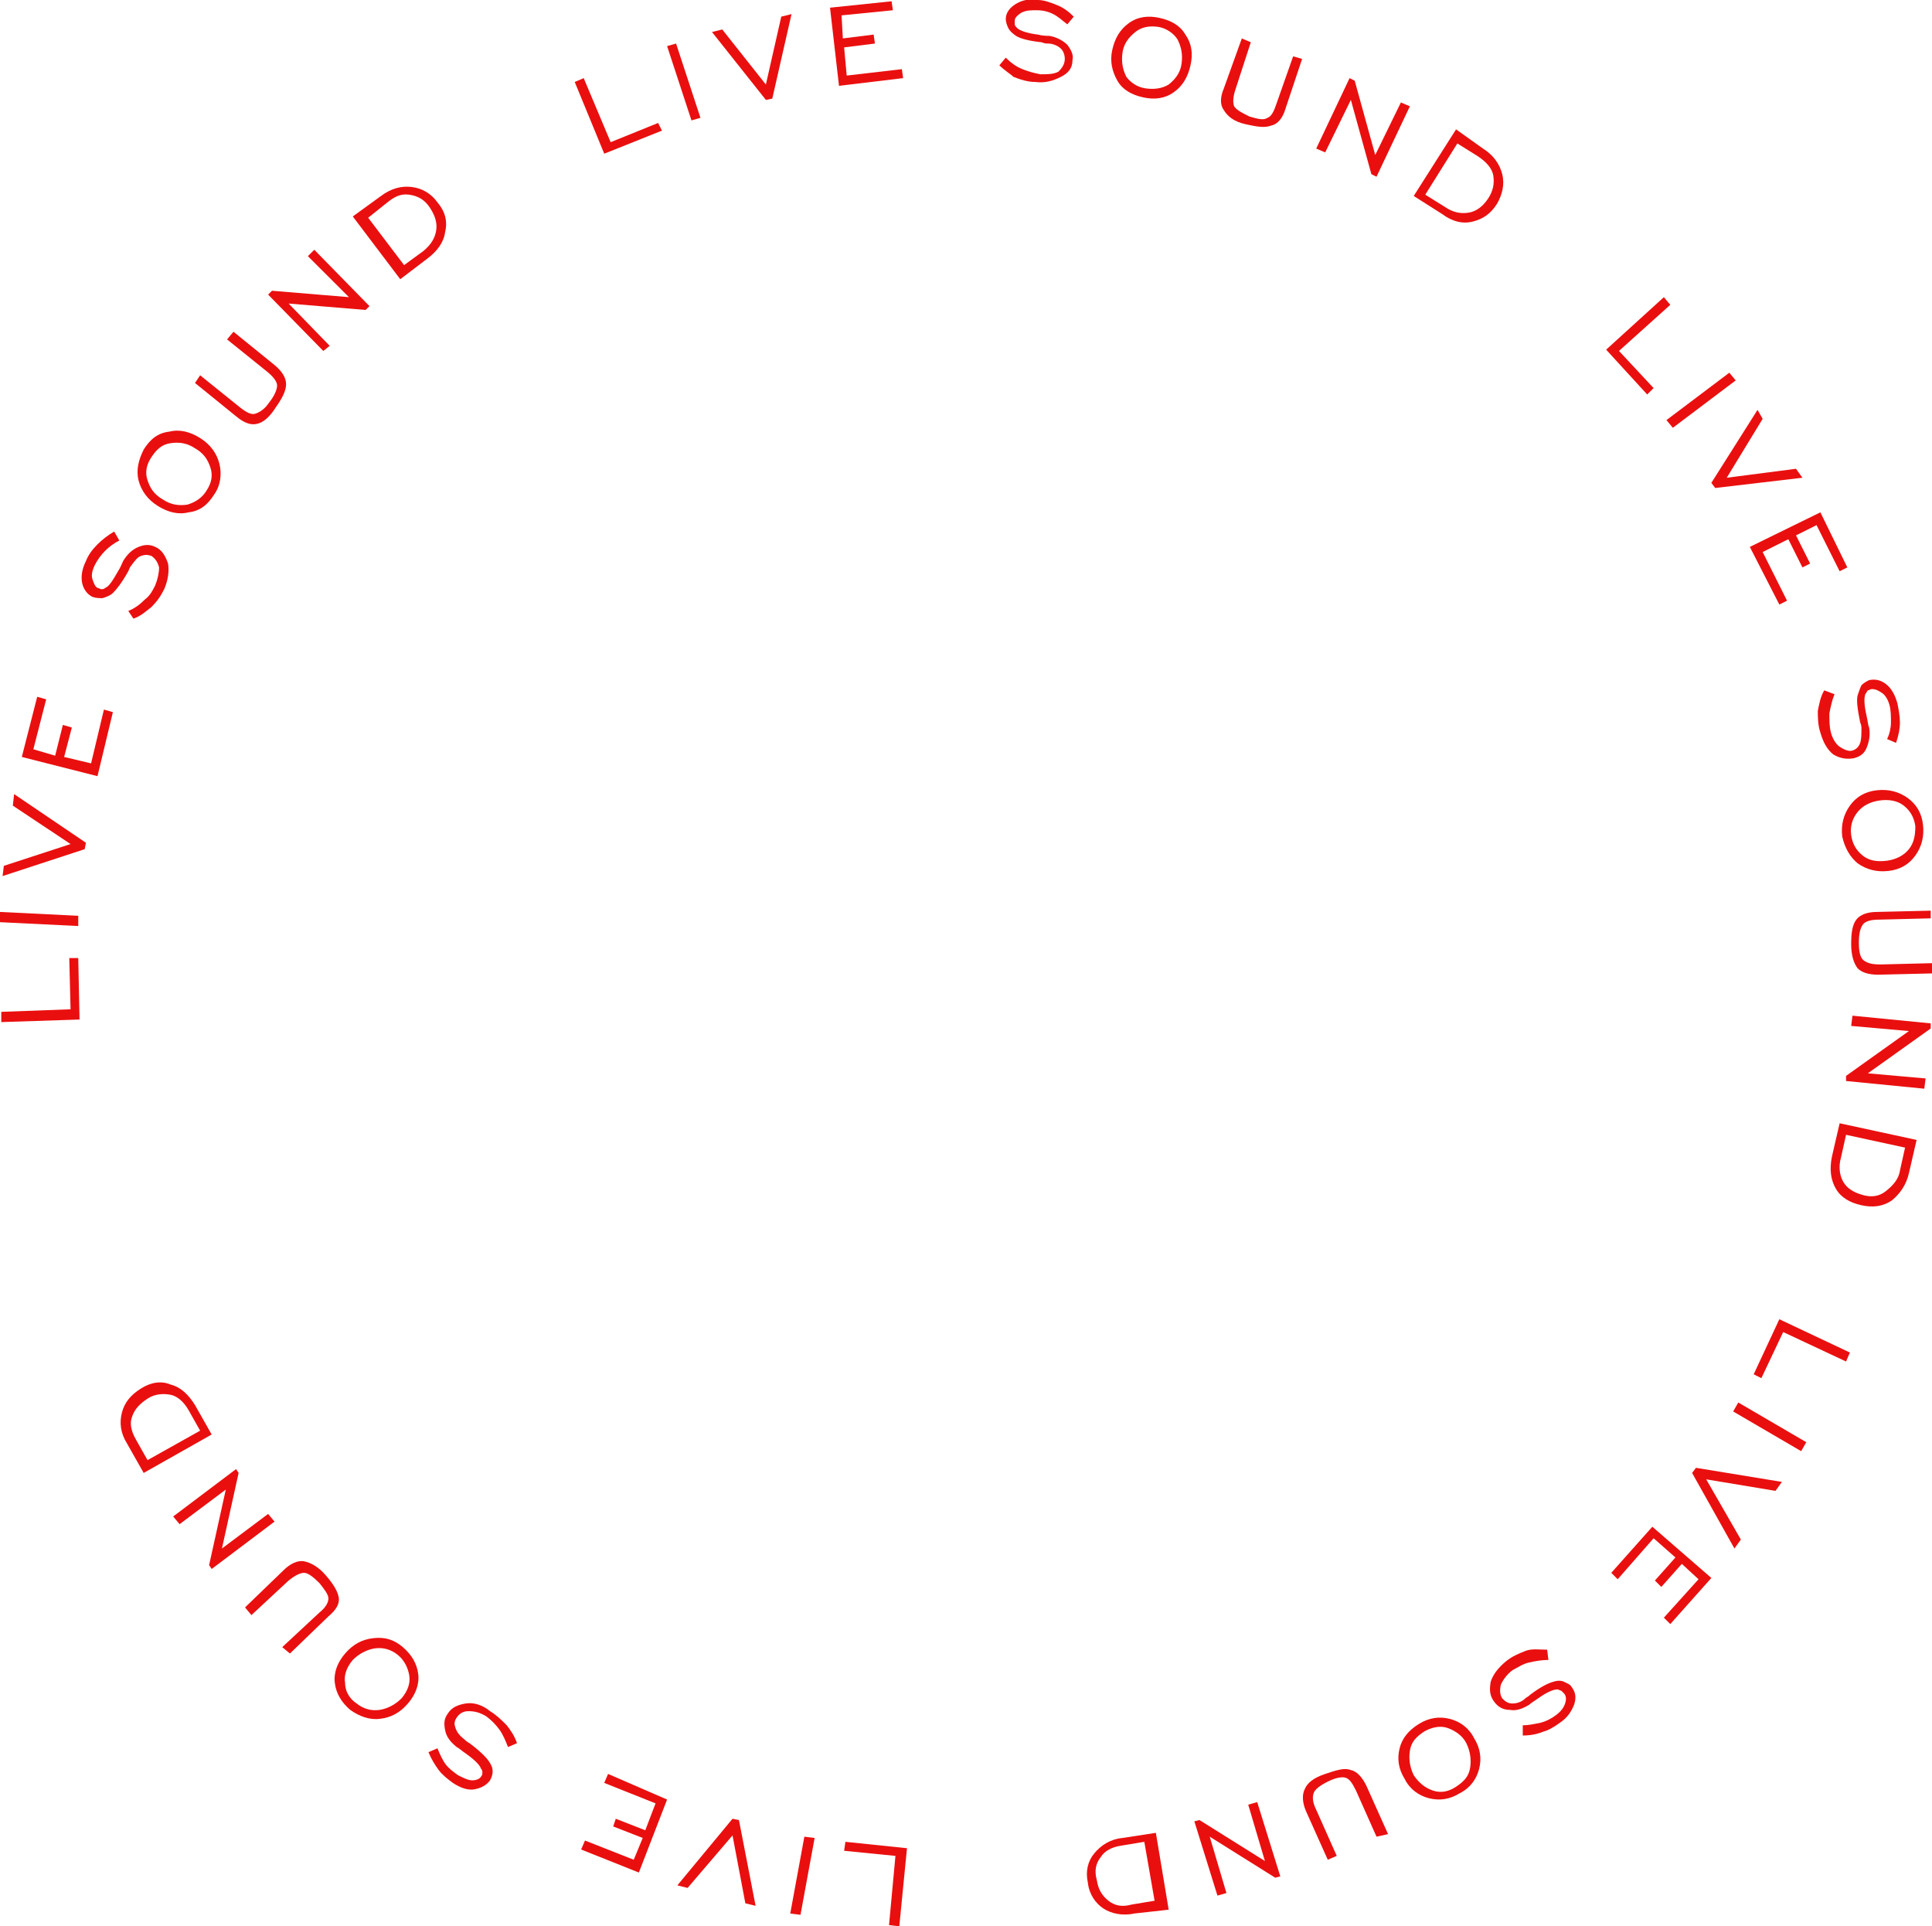 <svg width="331" height="330" viewBox="0 0 331 330" fill="none" xmlns="http://www.w3.org/2000/svg">
<g clip-path="url(#clip0)">
<path d="M13.627 174.654L0.22 175.093V173.338L12.088 172.899L11.868 164.122H13.407L13.627 174.654Z" fill="#EA0F0F"/>
<path d="M13.407 158.637L0 157.979V156.224L13.407 156.882V158.637Z" fill="#EA0F0F"/>
<path d="M14.726 144.375L14.506 145.472L0.44 150.08L0.659 148.324L12.088 144.594L2.198 138.012L2.418 136.037L14.726 144.375Z" fill="#EA0F0F"/>
<path d="M16.704 132.965L3.736 129.674L6.374 119.362L7.912 119.801L5.714 128.358L9.451 129.455L10.77 124.189L12.308 124.628L10.989 129.674L15.605 130.771L17.803 121.556L19.341 121.995L16.704 132.965Z" fill="#EA0F0F"/>
<path d="M22.858 105.977L21.979 104.661C23.078 104.222 23.957 103.564 24.836 102.686C25.715 102.028 26.155 101.15 26.594 100.273C27.034 99.175 27.254 98.078 27.254 97.201C27.034 96.323 26.594 95.665 25.935 95.226C25.276 95.007 24.836 95.007 24.177 95.226C23.517 95.445 23.078 96.104 22.418 96.981C22.199 97.201 22.199 97.42 21.979 97.859C20.88 99.834 20.001 100.931 19.341 101.589C18.902 102.028 18.242 102.247 17.583 102.467C16.924 102.467 16.484 102.467 15.825 102.247C14.946 101.808 14.286 100.931 14.066 99.834C13.847 98.737 14.066 97.42 14.726 96.104C15.165 95.007 15.825 94.129 16.704 93.251C17.583 92.374 18.462 91.715 19.561 91.057L20.44 92.593C19.561 93.032 18.682 93.69 18.023 94.348C17.363 95.007 16.704 95.884 16.264 96.762C15.825 97.64 15.605 98.517 15.825 99.175C16.044 99.834 16.264 100.492 16.704 100.711C16.924 100.711 17.143 100.931 17.363 100.931C17.583 100.931 17.803 100.931 18.023 100.711C18.682 100.492 19.341 99.395 20.221 97.859C20.66 97.201 20.88 96.543 21.1 96.104C21.759 95.007 22.638 94.129 23.737 93.69C24.836 93.251 25.715 93.251 26.594 93.69C27.693 94.129 28.353 95.226 28.792 96.543C29.012 97.859 28.792 99.395 28.133 100.931C27.474 102.247 26.814 103.125 25.935 104.003C25.056 104.661 24.177 105.539 22.858 105.977Z" fill="#EA0F0F"/>
<path d="M36.705 84.694C35.606 86.45 34.287 87.546 32.309 87.766C30.55 88.205 28.792 87.766 27.034 86.669C25.276 85.572 24.177 84.036 23.737 82.281C23.297 80.525 23.737 78.77 24.616 77.015C25.715 75.259 27.034 74.162 29.012 73.943C30.77 73.504 32.529 73.943 34.287 75.04C36.045 76.137 37.144 77.673 37.584 79.428C38.023 81.183 37.803 83.158 36.705 84.694ZM35.386 84.036C36.265 82.719 36.485 81.403 36.045 80.086C35.606 78.77 34.946 77.673 33.408 76.795C32.089 75.918 30.77 75.698 29.232 75.918C27.693 76.137 26.814 77.015 25.935 78.331C25.056 79.648 24.836 80.964 25.276 82.281C25.715 83.597 26.375 84.694 27.913 85.572C29.232 86.45 30.55 86.669 32.089 86.45C33.627 86.011 34.726 85.133 35.386 84.036Z" fill="#EA0F0F"/>
<path d="M34.287 64.289L41.1 69.774C42.199 70.652 43.078 71.091 43.738 70.871C44.397 70.652 45.276 70.213 46.155 68.896C47.035 67.799 47.474 66.702 47.474 66.044C47.474 65.386 46.815 64.508 45.716 63.63L38.902 58.145L40.001 56.828L47.035 62.533C48.353 63.63 49.013 64.727 49.013 65.825C49.013 66.922 48.353 68.238 47.254 69.774C46.155 71.529 45.056 72.407 43.958 72.626C42.859 72.846 41.76 72.407 40.441 71.31L33.408 65.605L34.287 64.289Z" fill="#EA0F0F"/>
<path d="M55.386 60.12L45.936 50.465L46.595 49.807L59.782 50.904L52.749 43.883L53.848 42.786L63.299 52.44L62.639 53.098L49.452 52.001L56.485 59.242L55.386 60.12Z" fill="#EA0F0F"/>
<path d="M65.277 33.571C67.035 32.254 68.793 31.815 70.552 32.035C72.31 32.254 73.849 33.132 74.948 34.668C76.266 36.203 76.706 37.959 76.266 39.714C76.046 41.469 74.948 43.005 73.189 44.322L68.574 47.833L60.442 37.081L65.277 33.571ZM66.376 34.668L63.079 37.3L69.233 45.419L72.53 43.005C73.849 41.908 74.508 40.811 74.728 39.495C74.948 38.178 74.508 36.862 73.629 35.545C72.75 34.229 71.651 33.571 70.112 33.351C68.574 33.132 67.475 33.79 66.376 34.668Z" fill="#EA0F0F"/>
<path d="M103.52 26.33L98.465 14.043L100.003 13.384L104.619 24.355L112.751 21.064L113.41 22.38L103.52 26.33Z" fill="#EA0F0F"/>
<path d="M118.465 20.625L114.29 7.899L115.828 7.46L120.004 20.186L118.465 20.625Z" fill="#EA0F0F"/>
<path d="M132.312 16.895L131.213 17.114L121.982 5.485L123.74 5.046L131.213 14.481L133.851 2.852L135.609 2.413L132.312 16.895Z" fill="#EA0F0F"/>
<path d="M143.741 14.701L142.203 1.316L152.752 0.219L152.972 1.755L144.181 2.633L144.4 6.582L149.675 5.924L149.895 7.46L144.62 8.118L145.06 12.945L154.511 11.848L154.73 13.384L143.741 14.701Z" fill="#EA0F0F"/>
<path d="M171.215 11.19L172.313 9.874C173.193 10.751 174.072 11.41 175.171 11.848C176.27 12.287 177.149 12.507 178.248 12.726C179.566 12.726 180.446 12.726 181.325 12.287C181.984 11.629 182.424 10.971 182.424 10.093C182.424 9.435 182.204 8.777 181.764 8.338C181.325 7.899 180.446 7.46 179.566 7.46C179.347 7.46 178.907 7.46 178.467 7.241C176.27 7.021 174.731 6.582 174.072 6.144C173.412 5.705 172.973 5.266 172.753 4.827C172.533 4.388 172.313 3.73 172.313 3.291C172.313 2.194 172.973 1.316 174.072 0.658C175.171 5.1856e-06 176.27 -0.219 177.808 5.20051e-06C178.907 5.20051e-06 180.006 0.439 181.105 0.878C182.204 1.316 183.083 1.975 183.962 2.852L182.863 4.169C181.984 3.511 181.325 2.852 180.446 2.414C179.566 1.975 178.687 1.755 177.588 1.755C176.489 1.755 175.83 1.755 174.951 2.194C174.292 2.633 173.852 3.072 173.852 3.511C173.852 3.73 173.852 3.949 173.852 4.169C173.852 4.388 174.072 4.608 174.292 4.827C174.731 5.266 176.05 5.705 177.808 5.924C178.687 6.144 179.347 6.144 179.786 6.144C181.105 6.363 182.204 7.021 182.863 7.68C183.523 8.557 183.962 9.435 183.742 10.312C183.742 11.629 183.083 12.507 181.764 13.165C180.446 13.823 179.127 14.262 177.369 14.043C176.05 14.043 174.731 13.604 173.632 13.165C173.193 12.726 172.094 12.068 171.215 11.19Z" fill="#EA0F0F"/>
<path d="M195.831 16.676C193.853 16.237 192.314 15.359 191.435 13.823C190.556 12.287 190.116 10.532 190.556 8.557C190.995 6.583 191.874 5.047 193.413 3.95C194.951 2.852 196.71 2.633 198.688 3.072C200.666 3.511 202.204 4.388 203.084 5.924C204.183 7.46 204.402 9.216 203.963 11.19C203.523 13.165 202.644 14.701 201.106 15.798C199.567 16.895 197.809 17.114 195.831 16.676ZM196.27 15.14C197.809 15.359 199.127 15.14 200.226 14.482C201.325 13.604 202.204 12.507 202.424 10.971C202.644 9.435 202.424 8.118 201.765 6.802C201.106 5.705 199.787 4.827 198.468 4.608C196.93 4.388 195.611 4.608 194.512 5.485C193.413 6.363 192.534 7.46 192.314 8.996C192.094 10.532 192.314 11.848 192.973 13.165C193.633 14.043 194.732 14.92 196.27 15.14Z" fill="#EA0F0F"/>
<path d="M214.293 7.241L211.655 15.359C211.216 16.675 211.216 17.553 211.436 18.211C211.875 18.87 212.754 19.308 214.073 19.967C215.612 20.405 216.491 20.625 217.15 20.186C217.809 19.967 218.249 19.089 218.689 17.773L221.546 9.654L223.084 10.093L220.227 18.65C219.787 20.186 218.908 21.283 217.809 21.503C216.71 21.941 215.392 21.722 213.414 21.283C211.436 20.844 210.337 19.967 209.677 18.87C209.018 17.992 209.018 16.675 209.677 15.14L212.754 6.582L214.293 7.241Z" fill="#EA0F0F"/>
<path d="M225.502 25.452L231.216 13.384L232.096 13.823L235.612 26.549L240.008 17.553L241.546 18.211L235.832 30.279L234.953 29.84L231.436 17.114L227.04 26.11L225.502 25.452Z" fill="#EA0F0F"/>
<path d="M254.074 25.452C255.833 26.549 256.932 28.085 257.371 29.84C257.811 31.596 257.371 33.351 256.492 34.887C255.393 36.642 254.074 37.52 252.316 37.959C250.558 38.398 248.799 37.959 247.041 36.642L242.206 33.571L249.459 22.161L254.074 25.452ZM253.195 26.769L249.679 24.575L244.184 33.351L247.701 35.545C249.019 36.423 250.338 36.642 251.657 36.423C252.975 36.203 254.074 35.326 254.954 34.009C255.833 32.693 256.052 31.376 255.833 30.06C255.613 28.743 254.514 27.646 253.195 26.769Z" fill="#EA0F0F"/>
<path d="M275.174 59.9L285.064 50.904L286.163 52.221L277.372 60.12L283.306 66.483L282.207 67.58L275.174 59.9Z" fill="#EA0F0F"/>
<path d="M285.504 71.968L296.274 63.85L297.373 65.166L286.603 73.285L285.504 71.968Z" fill="#EA0F0F"/>
<path d="M293.856 83.597L293.197 82.719L301.109 70.213L301.988 71.749L295.834 81.842L307.703 80.306L308.801 81.842L293.856 83.597Z" fill="#EA0F0F"/>
<path d="M299.79 93.69L311.878 87.766L316.494 97.201L315.175 97.859L311.219 89.96L307.703 91.715L310.12 96.543L308.801 97.201L306.384 92.374L301.988 94.568L306.164 102.906L304.845 103.564L299.79 93.69Z" fill="#EA0F0F"/>
<path d="M312.538 118.265L314.296 118.923C313.857 120.02 313.637 121.117 313.417 122.214C313.417 123.311 313.417 124.408 313.637 125.286C313.857 126.383 314.516 127.48 315.175 127.919C315.835 128.358 316.714 128.797 317.373 128.577C318.033 128.358 318.472 127.919 318.692 127.261C318.912 126.602 318.912 125.725 318.912 124.847C318.912 124.628 318.912 124.189 318.692 123.75C318.252 121.556 318.033 120.02 318.252 119.142C318.472 118.484 318.692 117.826 318.912 117.387C319.351 116.948 319.791 116.729 320.23 116.509C321.329 116.29 322.208 116.509 323.088 117.168C323.967 117.826 324.626 118.923 325.066 120.459C325.285 121.556 325.505 122.653 325.505 123.75C325.505 124.847 325.286 125.944 324.846 127.261L323.307 126.602C323.747 125.725 323.967 124.628 323.967 123.75C323.967 122.872 323.967 121.775 323.747 120.898C323.527 120.02 323.088 119.142 322.428 118.703C321.769 118.265 321.329 118.045 320.67 118.045C320.45 118.045 320.23 118.265 320.011 118.265C319.791 118.484 319.791 118.703 319.571 118.923C319.351 119.581 319.351 120.678 319.791 122.653C320.011 123.531 320.011 124.189 320.23 124.628C320.45 125.944 320.23 127.041 319.791 128.138C319.351 129.235 318.472 129.674 317.593 129.894C316.274 130.113 315.175 129.894 314.076 129.235C312.977 128.358 312.318 127.041 311.878 125.505C311.439 124.189 311.439 122.872 311.439 121.775C311.659 120.678 311.878 119.362 312.538 118.265Z" fill="#EA0F0F"/>
<path d="M315.615 143.278C315.395 141.303 315.835 139.548 316.934 138.012C318.033 136.476 319.571 135.598 321.549 135.379C323.527 135.16 325.286 135.598 326.824 136.696C328.363 137.793 329.242 139.329 329.461 141.303C329.681 143.278 329.242 145.033 328.143 146.569C327.044 148.105 325.505 148.983 323.527 149.202C321.549 149.422 319.791 148.983 318.252 147.886C316.934 146.789 316.054 145.253 315.615 143.278ZM317.153 143.059C317.373 144.594 318.033 145.692 319.131 146.569C320.23 147.447 321.549 147.666 323.307 147.447C324.846 147.227 326.165 146.569 327.044 145.472C327.923 144.375 328.143 143.059 328.143 141.523C327.923 139.987 327.264 138.89 326.165 138.012C325.066 137.134 323.527 136.915 321.989 137.134C320.45 137.354 319.131 138.012 318.252 139.109C317.373 140.206 316.934 141.523 317.153 143.059Z" fill="#EA0F0F"/>
<path d="M330.78 157.32L321.989 157.54C320.67 157.54 319.571 157.759 319.131 158.417C318.692 159.076 318.472 159.953 318.472 161.489C318.472 163.025 318.692 164.122 319.351 164.561C320.011 165 320.67 165.219 322.209 165.219L331 165V166.755L321.769 166.975C320.011 166.975 318.912 166.536 318.252 165.878C317.593 165 317.153 163.683 317.153 161.709C317.153 159.734 317.373 158.417 318.033 157.54C318.692 156.662 320.011 156.223 321.549 156.223L330.78 156.004V157.32Z" fill="#EA0F0F"/>
<path d="M317.373 173.996L330.78 175.313V176.19L320.011 183.87L329.901 184.747L329.681 186.503L316.274 185.186V184.309L327.044 176.629L317.153 175.751L317.373 173.996Z" fill="#EA0F0F"/>
<path d="M327.044 200.984C326.604 202.959 325.505 204.495 324.187 205.592C322.648 206.689 320.89 206.908 318.912 206.469C316.934 206.031 315.395 205.153 314.516 203.617C313.637 202.081 313.417 200.326 313.857 198.132L315.175 192.427L328.363 195.279L327.044 200.984ZM325.505 200.545L326.384 196.596L316.274 194.402L315.395 198.351C314.955 199.887 315.175 201.423 315.835 202.52C316.494 203.617 317.593 204.275 319.131 204.714C320.67 205.153 321.989 204.934 323.088 204.056C324.187 203.178 325.286 202.081 325.505 200.545Z" fill="#EA0F0F"/>
<path d="M304.845 225.997L316.934 231.702L316.274 233.238L305.505 228.191L301.768 236.09L300.45 235.432L304.845 225.997Z" fill="#EA0F0F"/>
<path d="M297.812 240.259L309.461 247.061L308.582 248.597L296.933 241.795L297.812 240.259Z" fill="#EA0F0F"/>
<path d="M289.9 252.327L290.559 251.449L305.285 253.863L304.186 255.399L292.317 253.424L298.252 263.737L297.153 265.273L289.9 252.327Z" fill="#EA0F0F"/>
<path d="M283.086 261.543L293.197 270.319L286.163 278.218L285.064 277.121L290.999 270.539L288.141 267.906L284.625 271.855L283.526 270.758L287.042 266.809L283.306 263.517L277.152 270.539L276.053 269.442L283.086 261.543Z" fill="#EA0F0F"/>
<path d="M265.064 282.606L265.283 284.362C264.185 284.362 262.866 284.581 261.987 284.801C260.888 285.02 260.009 285.678 259.129 286.117C258.25 286.775 257.591 287.653 257.151 288.531C256.932 289.408 256.932 290.286 257.371 290.944C257.811 291.383 258.25 291.822 259.129 291.822C259.789 291.822 260.668 291.602 261.327 290.944C261.547 290.725 261.767 290.725 262.206 290.286C263.965 288.969 265.283 288.311 266.163 288.092C266.822 287.872 267.481 287.872 267.921 288.092C268.36 288.311 269.02 288.531 269.24 288.969C269.899 289.847 270.119 290.725 269.679 292.041C269.24 293.138 268.58 294.235 267.262 295.113C266.382 295.771 265.283 296.429 264.404 296.649C263.305 297.088 262.206 297.307 260.888 297.307V295.552C261.987 295.552 262.866 295.332 263.965 295.113C264.844 294.894 265.723 294.455 266.602 293.797C267.481 293.138 267.921 292.48 268.141 291.822C268.36 291.164 268.36 290.505 267.921 290.066C267.701 289.847 267.701 289.847 267.481 289.628C267.262 289.628 267.042 289.408 266.822 289.408C266.163 289.408 265.064 289.847 263.525 290.944C262.866 291.383 262.206 291.822 261.987 292.041C260.888 292.699 259.789 293.138 258.69 292.919C257.591 292.919 256.712 292.48 256.052 291.602C255.173 290.505 255.173 289.408 255.393 288.092C255.833 286.775 256.712 285.678 258.03 284.581C259.129 283.703 260.228 283.265 261.327 282.826C262.426 282.387 263.745 282.606 265.064 282.606Z" fill="#EA0F0F"/>
<path d="M243.085 295.332C244.843 294.235 246.602 294.016 248.36 294.455C250.118 294.894 251.657 295.991 252.536 297.746C253.635 299.501 253.855 301.257 253.415 303.012C252.975 304.767 251.876 306.303 250.118 307.181C248.36 308.278 246.602 308.497 244.843 308.059C243.085 307.62 241.546 306.523 240.667 304.767C239.568 303.012 239.349 301.257 239.788 299.501C240.228 297.746 241.327 296.43 243.085 295.332ZM243.964 296.649C242.645 297.527 241.766 298.404 241.546 299.94C241.327 301.257 241.546 302.793 242.206 304.109C243.085 305.426 244.184 306.303 245.503 306.742C246.821 307.181 248.14 306.961 249.459 306.084C250.778 305.206 251.657 304.329 251.876 302.793C252.096 301.476 251.876 299.94 251.217 298.624C250.558 297.307 249.239 296.43 247.92 295.991C246.602 295.552 245.063 295.991 243.964 296.649Z" fill="#EA0F0F"/>
<path d="M235.832 314.641L232.315 306.742C231.656 305.425 231.216 304.767 230.557 304.548C229.898 304.328 228.799 304.548 227.48 305.206C226.161 305.864 225.282 306.523 225.062 307.181C224.843 307.839 224.843 308.717 225.502 310.033L229.019 317.932L227.48 318.59L223.744 310.253C223.084 308.717 223.084 307.4 223.524 306.523C223.963 305.425 225.062 304.548 227.04 303.89C229.019 303.231 230.337 302.792 231.436 303.231C232.535 303.451 233.414 304.548 234.074 305.864L237.81 314.202L235.832 314.641Z" fill="#EA0F0F"/>
<path d="M215.392 308.717L219.348 321.443L218.469 321.662L207.26 314.641L210.117 324.295L208.578 324.734L204.622 312.008L205.501 311.789L216.71 318.81L213.853 309.156L215.392 308.717Z" fill="#EA0F0F"/>
<path d="M194.292 327.806C192.314 328.245 190.336 327.806 189.017 326.928C187.699 326.051 186.6 324.515 186.38 322.54C185.94 320.565 186.38 318.81 187.479 317.493C188.578 316.177 190.116 315.08 192.314 314.86L198.029 313.983L200.226 327.148L194.292 327.806ZM193.853 326.27L197.809 325.612L196.05 315.519L192.094 316.177C190.556 316.396 189.237 317.055 188.578 318.152C187.699 319.249 187.479 320.565 187.918 322.101C188.138 323.637 188.798 324.734 189.896 325.612C190.995 326.489 192.314 326.709 193.853 326.27Z" fill="#EA0F0F"/>
<path d="M155.39 316.616L154.071 330L152.313 329.781L153.412 317.932L144.62 317.055L144.84 315.519L155.39 316.616Z" fill="#EA0F0F"/>
<path d="M139.565 314.86L137.147 328.025L135.389 327.806L137.807 314.641L139.565 314.86Z" fill="#EA0F0F"/>
<path d="M125.499 311.569L126.598 311.789L129.455 326.489L127.697 326.05L125.499 314.421L117.806 323.417L116.048 322.979L125.499 311.569Z" fill="#EA0F0F"/>
<path d="M114.289 308.278L109.454 320.785L99.564 316.835L100.223 315.299L108.575 318.59L110.114 314.86L105.058 312.886L105.498 311.569L110.553 313.544L112.311 308.936L103.52 305.426L104.179 303.89L114.289 308.278Z" fill="#EA0F0F"/>
<path d="M88.574 298.624L87.036 299.282C86.596 298.185 86.157 297.088 85.497 296.21C84.838 295.333 84.179 294.674 83.299 294.016C82.201 293.358 81.321 293.138 80.222 293.138C79.343 293.138 78.684 293.577 78.244 294.236C77.805 294.894 77.805 295.333 78.025 295.991C78.244 296.649 78.684 297.307 79.563 297.966C79.783 298.185 80.003 298.404 80.442 298.624C82.201 299.94 83.299 301.037 83.739 301.696C84.179 302.354 84.398 302.793 84.398 303.451C84.398 304.109 84.179 304.548 83.959 304.987C83.299 305.864 82.42 306.303 81.321 306.523C80.222 306.742 78.904 306.303 77.585 305.426C76.706 304.767 75.827 304.109 75.167 303.232C74.508 302.354 73.849 301.257 73.409 300.16L74.948 299.501C75.387 300.599 75.827 301.476 76.266 302.134C76.926 303.012 77.585 303.451 78.464 304.109C79.343 304.548 80.222 304.987 80.882 304.987C81.541 304.987 82.201 304.767 82.42 304.329C82.64 304.109 82.64 303.89 82.64 303.67C82.64 303.451 82.64 303.232 82.42 303.012C82.201 302.354 81.321 301.476 79.783 300.379C79.124 299.94 78.684 299.501 78.244 299.282C77.145 298.404 76.486 297.527 76.266 296.43C76.046 295.333 76.046 294.455 76.706 293.577C77.365 292.48 78.464 292.041 79.783 291.822C81.102 291.603 82.64 292.041 83.959 293.138C85.058 293.797 85.937 294.674 86.816 295.552C87.475 296.43 88.135 297.307 88.574 298.624Z" fill="#EA0F0F"/>
<path d="M69.013 282.168C70.552 283.484 71.431 285.02 71.651 286.775C71.871 288.531 71.211 290.286 69.892 291.822C68.574 293.358 67.035 294.235 65.057 294.455C63.299 294.674 61.541 294.016 60.002 292.919C58.464 291.602 57.584 290.067 57.364 288.311C57.145 286.556 57.804 284.801 59.123 283.265C60.442 281.729 61.98 280.851 63.958 280.632C65.936 280.412 67.475 280.851 69.013 282.168ZM68.134 283.484C67.035 282.606 65.716 282.168 64.178 282.387C62.859 282.606 61.541 283.265 60.442 284.362C59.343 285.678 58.903 286.995 59.123 288.311C59.123 289.628 59.782 290.944 61.101 291.822C62.2 292.7 63.519 293.138 65.057 292.919C66.376 292.7 67.695 292.041 68.793 290.944C69.892 289.628 70.332 288.311 70.112 286.995C69.892 285.678 69.233 284.362 68.134 283.484Z" fill="#EA0F0F"/>
<path d="M48.353 282.168L54.727 276.243C55.826 275.366 56.266 274.488 56.266 273.83C56.266 273.172 55.606 272.294 54.727 271.197C53.628 270.1 52.749 269.441 52.09 269.441C51.43 269.441 50.551 269.88 49.452 270.758L43.078 276.682L41.979 275.366L48.573 269.003C49.672 267.906 50.991 267.247 52.09 267.467C53.188 267.686 54.507 268.344 55.826 269.88C57.145 271.416 57.804 272.513 58.024 273.61C58.244 274.707 57.584 275.805 56.266 276.902L49.672 283.265L48.353 282.168Z" fill="#EA0F0F"/>
<path d="M47.035 260.665L36.265 268.783L35.825 268.125L38.683 255.18L30.77 261.104L29.671 259.787L40.441 251.669L40.88 252.327L38.023 265.273L45.936 259.348L47.035 260.665Z" fill="#EA0F0F"/>
<path d="M21.759 247.281C20.66 245.525 20.44 243.77 20.88 242.015C21.319 240.259 22.418 238.943 24.177 237.846C25.935 236.749 27.693 236.529 29.232 237.188C30.99 237.626 32.309 238.943 33.408 240.698L36.265 245.745L24.616 252.327L21.759 247.281ZM23.297 246.622L25.276 250.133L34.287 245.086L32.309 241.576C31.43 240.04 30.331 239.162 29.232 238.943C28.133 238.723 26.594 238.723 25.276 239.601C23.957 240.479 23.078 241.356 22.638 242.673C22.199 243.77 22.418 245.086 23.297 246.622Z" fill="#EA0F0F"/>
</g>
<defs>
<clipPath id="clip0">
<rect width="331" height="330" fill="white"/>
</clipPath>
</defs>
</svg>
